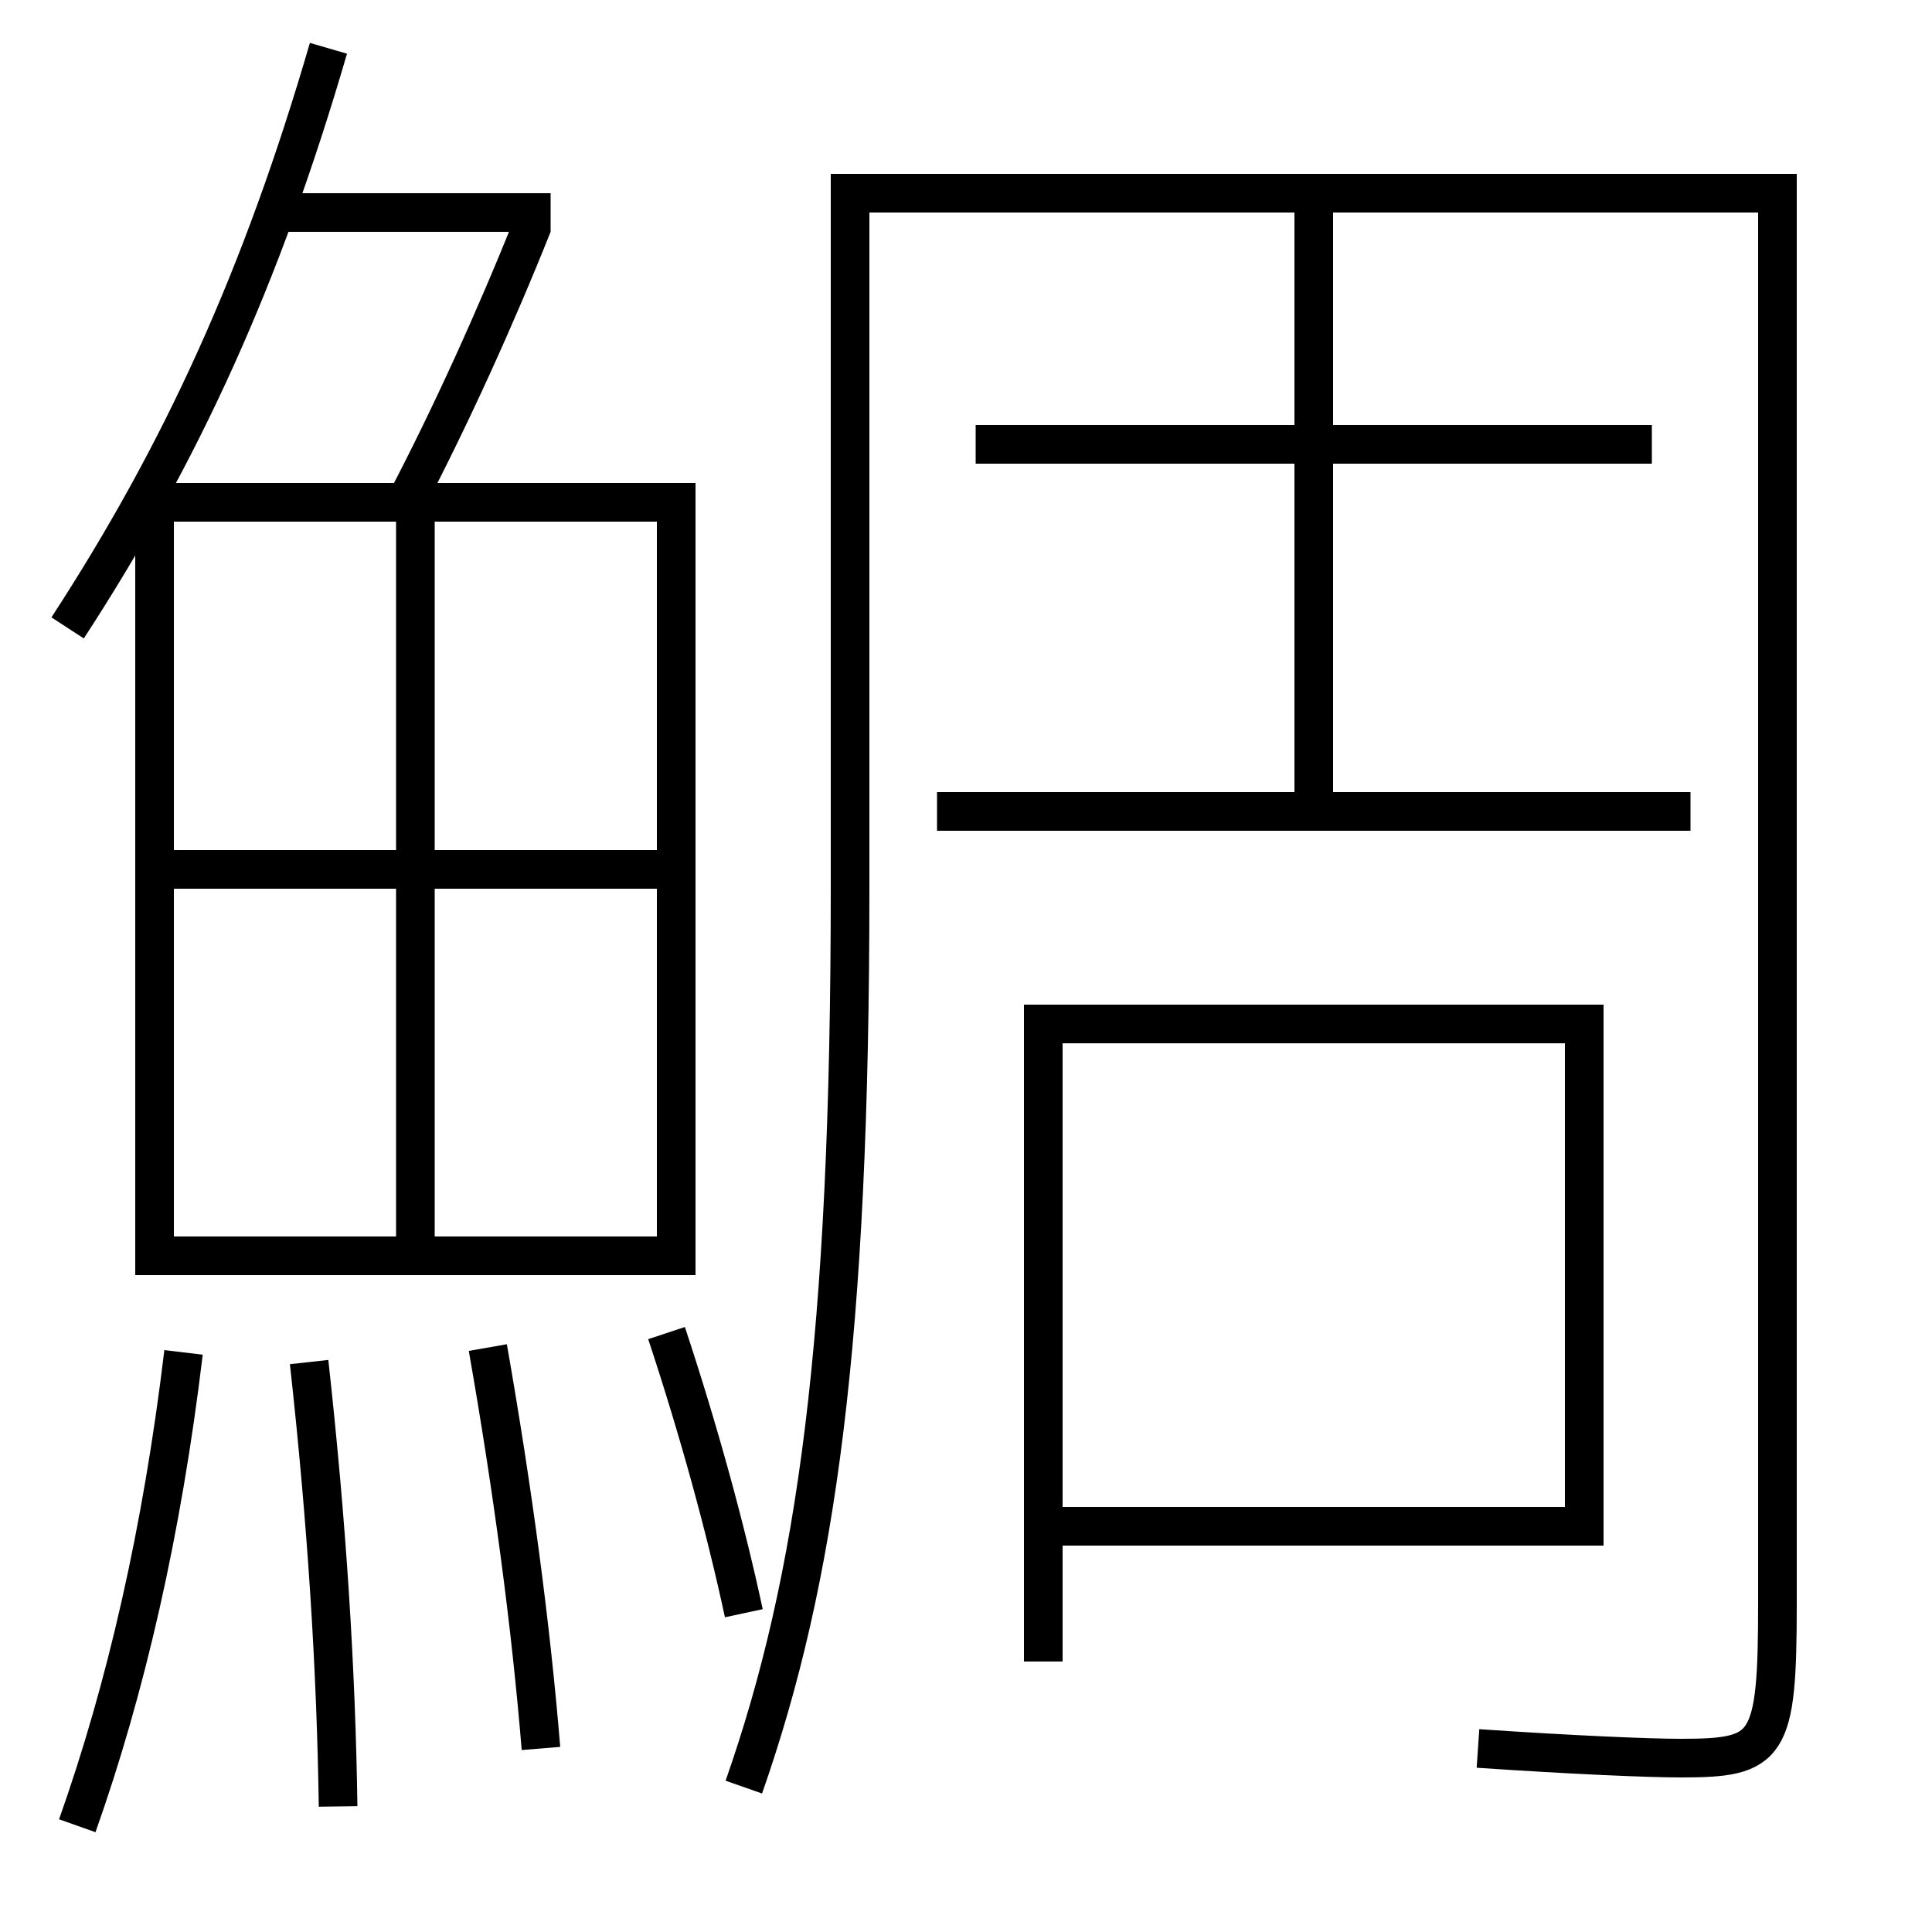 <?xml version='1.0' encoding='utf-8'?>
<svg xmlns="http://www.w3.org/2000/svg" height="100px" version="1.0" viewBox="0 0 100 100" width="100px" x="0px" y="0px">
<line fill="none" stroke="#000000" stroke-width="2" x1="14.5" x2="28.5" y1="11" y2="11" /><line fill="none" stroke="#000000" stroke-width="2" x1="9" x2="34" y1="45" y2="45" /><line fill="none" stroke="#000000" stroke-width="2" x1="21.5" x2="21.5" y1="27" y2="64" /><line fill="none" stroke="#000000" stroke-width="2" x1="50.5" x2="85.5" y1="23" y2="23" /><line fill="none" stroke="#000000" stroke-width="2" x1="48.5" x2="87.5" y1="42" y2="42" /><line fill="none" stroke="#000000" stroke-width="2" x1="68" x2="68" y1="41" y2="10" /><polyline fill="none" points="8,66 8,26 35,26 35,65 9,65" stroke="#000000" stroke-width="2" /><polyline fill="none" points="55,79 82,79 82,53 54,53 54,86" stroke="#000000" stroke-width="2" /><path d="M21,26 c2.311,-4.407 4.655,-9.57 6.57,-14.37" fill="none" stroke="#000000" stroke-width="2" /><path d="M3.5,32.5 c5.918,-9.088 10.051,-18.157 13.5,-30" fill="none" stroke="#000000" stroke-width="2" /><path d="M38.5,83.5 c-0.941,-4.386 -2.322,-9.436 -4,-14.5" fill="none" stroke="#000000" stroke-width="2" /><path d="M28,90.5 c-0.521,-6.352 -1.447,-13.317 -2.75,-20.75" fill="none" stroke="#000000" stroke-width="2" /><path d="M17.5,93.5 c-0.103,-7.107 -0.572,-14.597 -1.5,-23" fill="none" stroke="#000000" stroke-width="2" /><path d="M4,94.5 c2.512,-7.089 4.387,-15.212 5.5,-24.5" fill="none" stroke="#000000" stroke-width="2" /><path d="M38.5,92.5 c3.771,-10.753 5.5,-23.189 5.5,-46.5 v-36.0 h48.0 v73.0 c0,7.491 -0.434,8 -5,8 c-1.657,0 -5.586,-0.166 -10.5,-0.5" fill="none" stroke="#000000" stroke-width="2" /></svg>